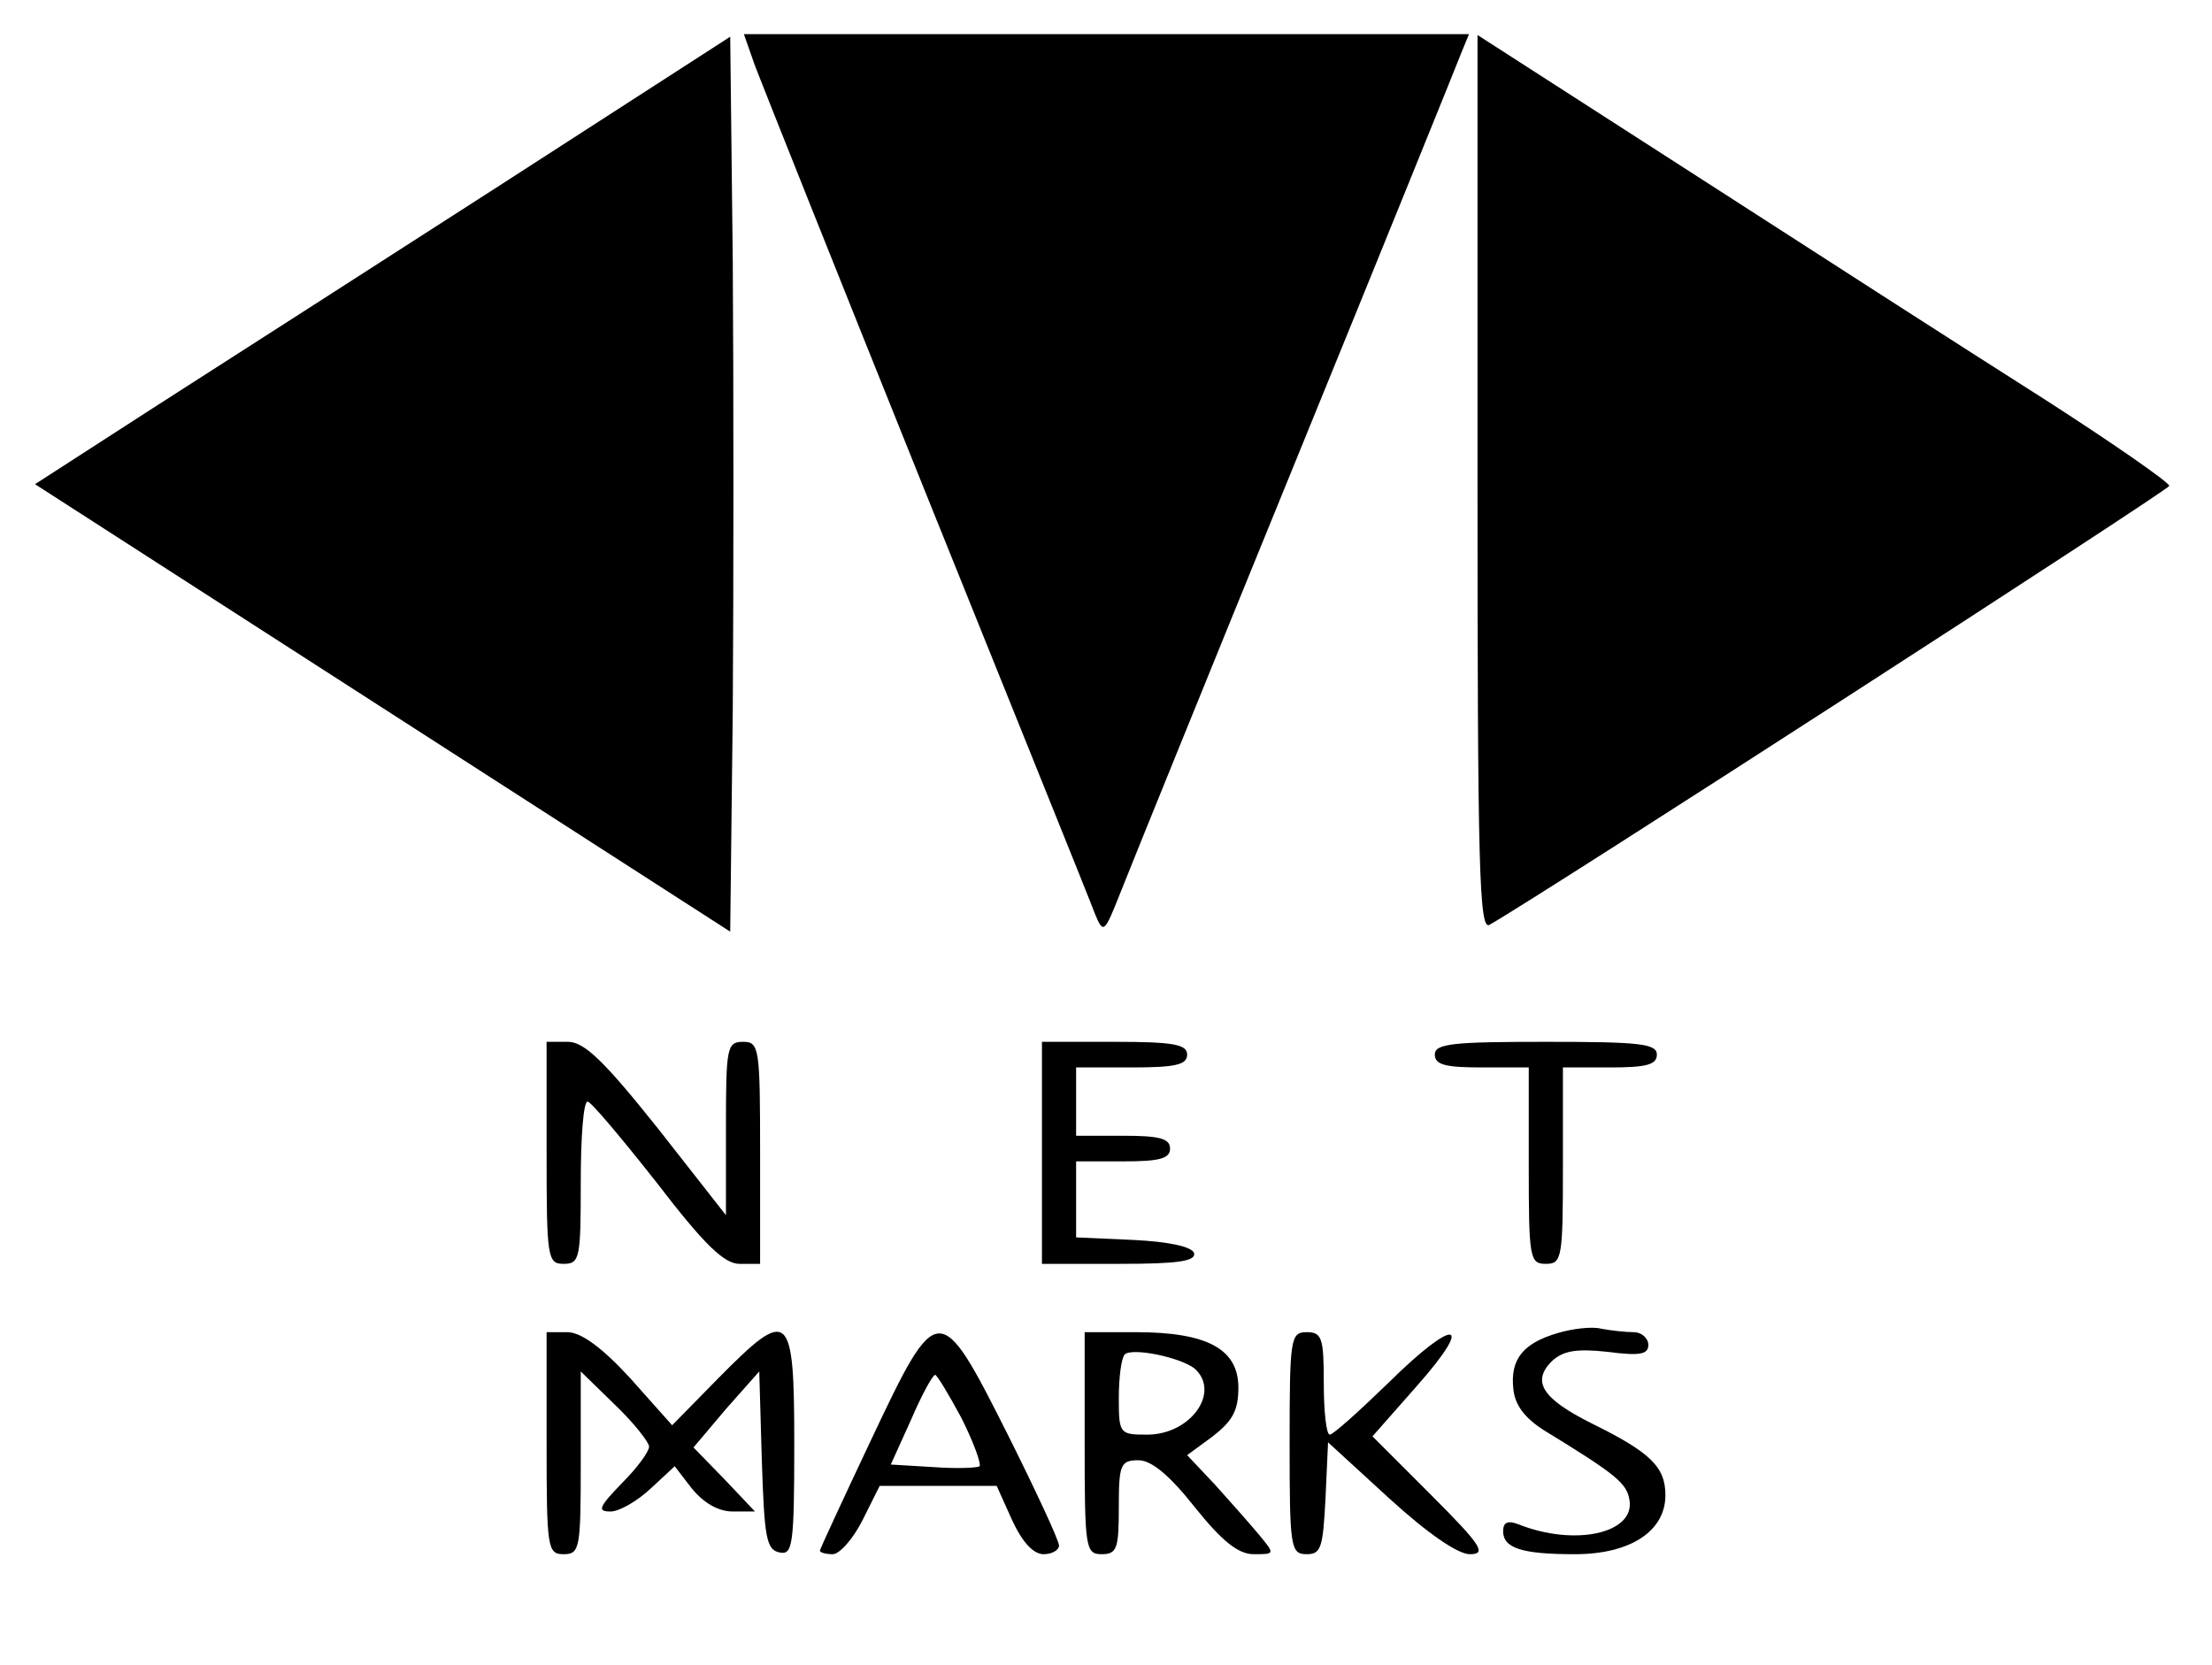 <?xml version="1.0" standalone="no"?>
<!DOCTYPE svg PUBLIC "-//W3C//DTD SVG 20010904//EN"
 "http://www.w3.org/TR/2001/REC-SVG-20010904/DTD/svg10.dtd">
<svg version="1.0" xmlns="http://www.w3.org/2000/svg"
 width="259pt" height="195pt" viewBox="0 0 259 195"
 preserveAspectRatio="xMidYMid meet">

<g transform="translate(0,195) scale(0.1,-0.1)"
fill="#000000" stroke="none">
<path d="M590 1736 c-146 -94 -330 -212 -408 -262 l-141 -91 407 -262 407
-262 3 260 c1 143 1 378 0 524 l-3 264 -265 -171z"/>
<path d="M884 1873 c8 -21 98 -247 201 -503 103 -256 192 -476 197 -490 10
-24 11 -23 30 25 11 28 103 255 205 505 102 250 189 465 194 478 l9 22 -425 0
-424 0 13 -37z"/>
<path d="M1730 1384 c0 -450 2 -524 14 -517 60 34 795 509 796 514 0 4 -66 50
-147 102 -82 52 -264 169 -405 260 l-258 166 0 -525z"/>
<path d="M640 600 c0 -123 1 -130 20 -130 19 0 20 7 20 95 0 52 3 95 8 95 4 0
40 -43 81 -95 56 -73 79 -95 97 -95 l24 0 0 130 c0 123 -1 130 -20 130 -19 0
-20 -7 -20 -101 l0 -102 -80 102 c-63 79 -86 101 -105 101 l-25 0 0 -130z"/>
<path d="M1220 600 l0 -130 91 0 c68 0 90 3 87 13 -3 7 -29 13 -71 15 l-67 3
0 44 0 45 55 0 c42 0 55 3 55 15 0 12 -13 15 -55 15 l-55 0 0 40 0 40 65 0
c51 0 65 3 65 15 0 12 -16 15 -85 15 l-85 0 0 -130z"/>
<path d="M1680 715 c0 -12 13 -15 55 -15 l55 0 0 -115 c0 -108 1 -115 20 -115
19 0 20 7 20 115 l0 115 55 0 c42 0 55 3 55 15 0 13 -21 15 -130 15 -109 0
-130 -2 -130 -15z"/>
<path d="M1824 389 c-41 -12 -56 -31 -52 -66 2 -19 14 -34 36 -48 85 -52 97
-62 100 -82 6 -39 -65 -54 -130 -28 -13 5 -18 2 -18 -8 0 -20 22 -27 84 -27
65 0 106 27 106 69 0 33 -17 50 -86 84 -58 29 -71 49 -47 73 13 12 28 15 65
11 38 -5 48 -3 48 8 0 8 -8 15 -17 15 -10 0 -27 2 -38 4 -11 3 -34 0 -51 -5z"/>
<path d="M640 260 c0 -123 1 -130 20 -130 19 0 20 7 20 107 l0 107 40 -39 c22
-21 40 -44 40 -49 0 -6 -14 -25 -32 -43 -27 -28 -29 -33 -13 -33 10 0 31 12
47 27 l28 26 20 -26 c14 -17 31 -27 48 -27 l26 0 -36 38 -36 37 38 45 39 44 3
-104 c3 -90 5 -105 21 -108 15 -3 17 8 17 127 0 157 -6 161 -89 77 l-54 -55
-49 55 c-34 37 -58 54 -74 54 l-24 0 0 -130z"/>
<path d="M1020 264 c-33 -70 -60 -128 -60 -130 0 -2 7 -4 15 -4 8 0 24 18 35
40 l20 40 69 0 68 0 18 -40 c12 -26 25 -40 37 -40 10 0 18 5 18 10 0 6 -27 64
-60 130 -80 159 -82 159 -160 -6z m106 25 c14 -28 23 -53 21 -56 -3 -2 -27 -3
-54 -1 l-50 3 24 53 c12 28 25 52 28 52 2 0 16 -23 31 -51z"/>
<path d="M1270 260 c0 -123 1 -130 20 -130 18 0 20 7 20 55 0 50 2 55 23 55
15 0 36 -17 66 -55 32 -40 51 -55 69 -55 25 0 25 0 6 23 -10 12 -33 38 -51 58
l-33 35 30 22 c23 18 30 30 30 57 0 45 -36 65 -120 65 l-60 0 0 -130z m128 88
c32 -27 -3 -78 -55 -78 -32 0 -33 1 -33 43 0 24 3 47 7 51 9 8 63 -3 81 -16z"/>
<path d="M1510 260 c0 -122 1 -130 20 -130 17 0 19 8 22 65 l3 66 72 -66 c45
-41 80 -65 94 -65 20 0 14 10 -45 69 l-69 69 52 59 c69 78 45 81 -33 4 -34
-33 -65 -61 -69 -61 -4 0 -7 27 -7 60 0 53 -2 60 -20 60 -19 0 -20 -7 -20
-130z"/>
</g>
</svg>
